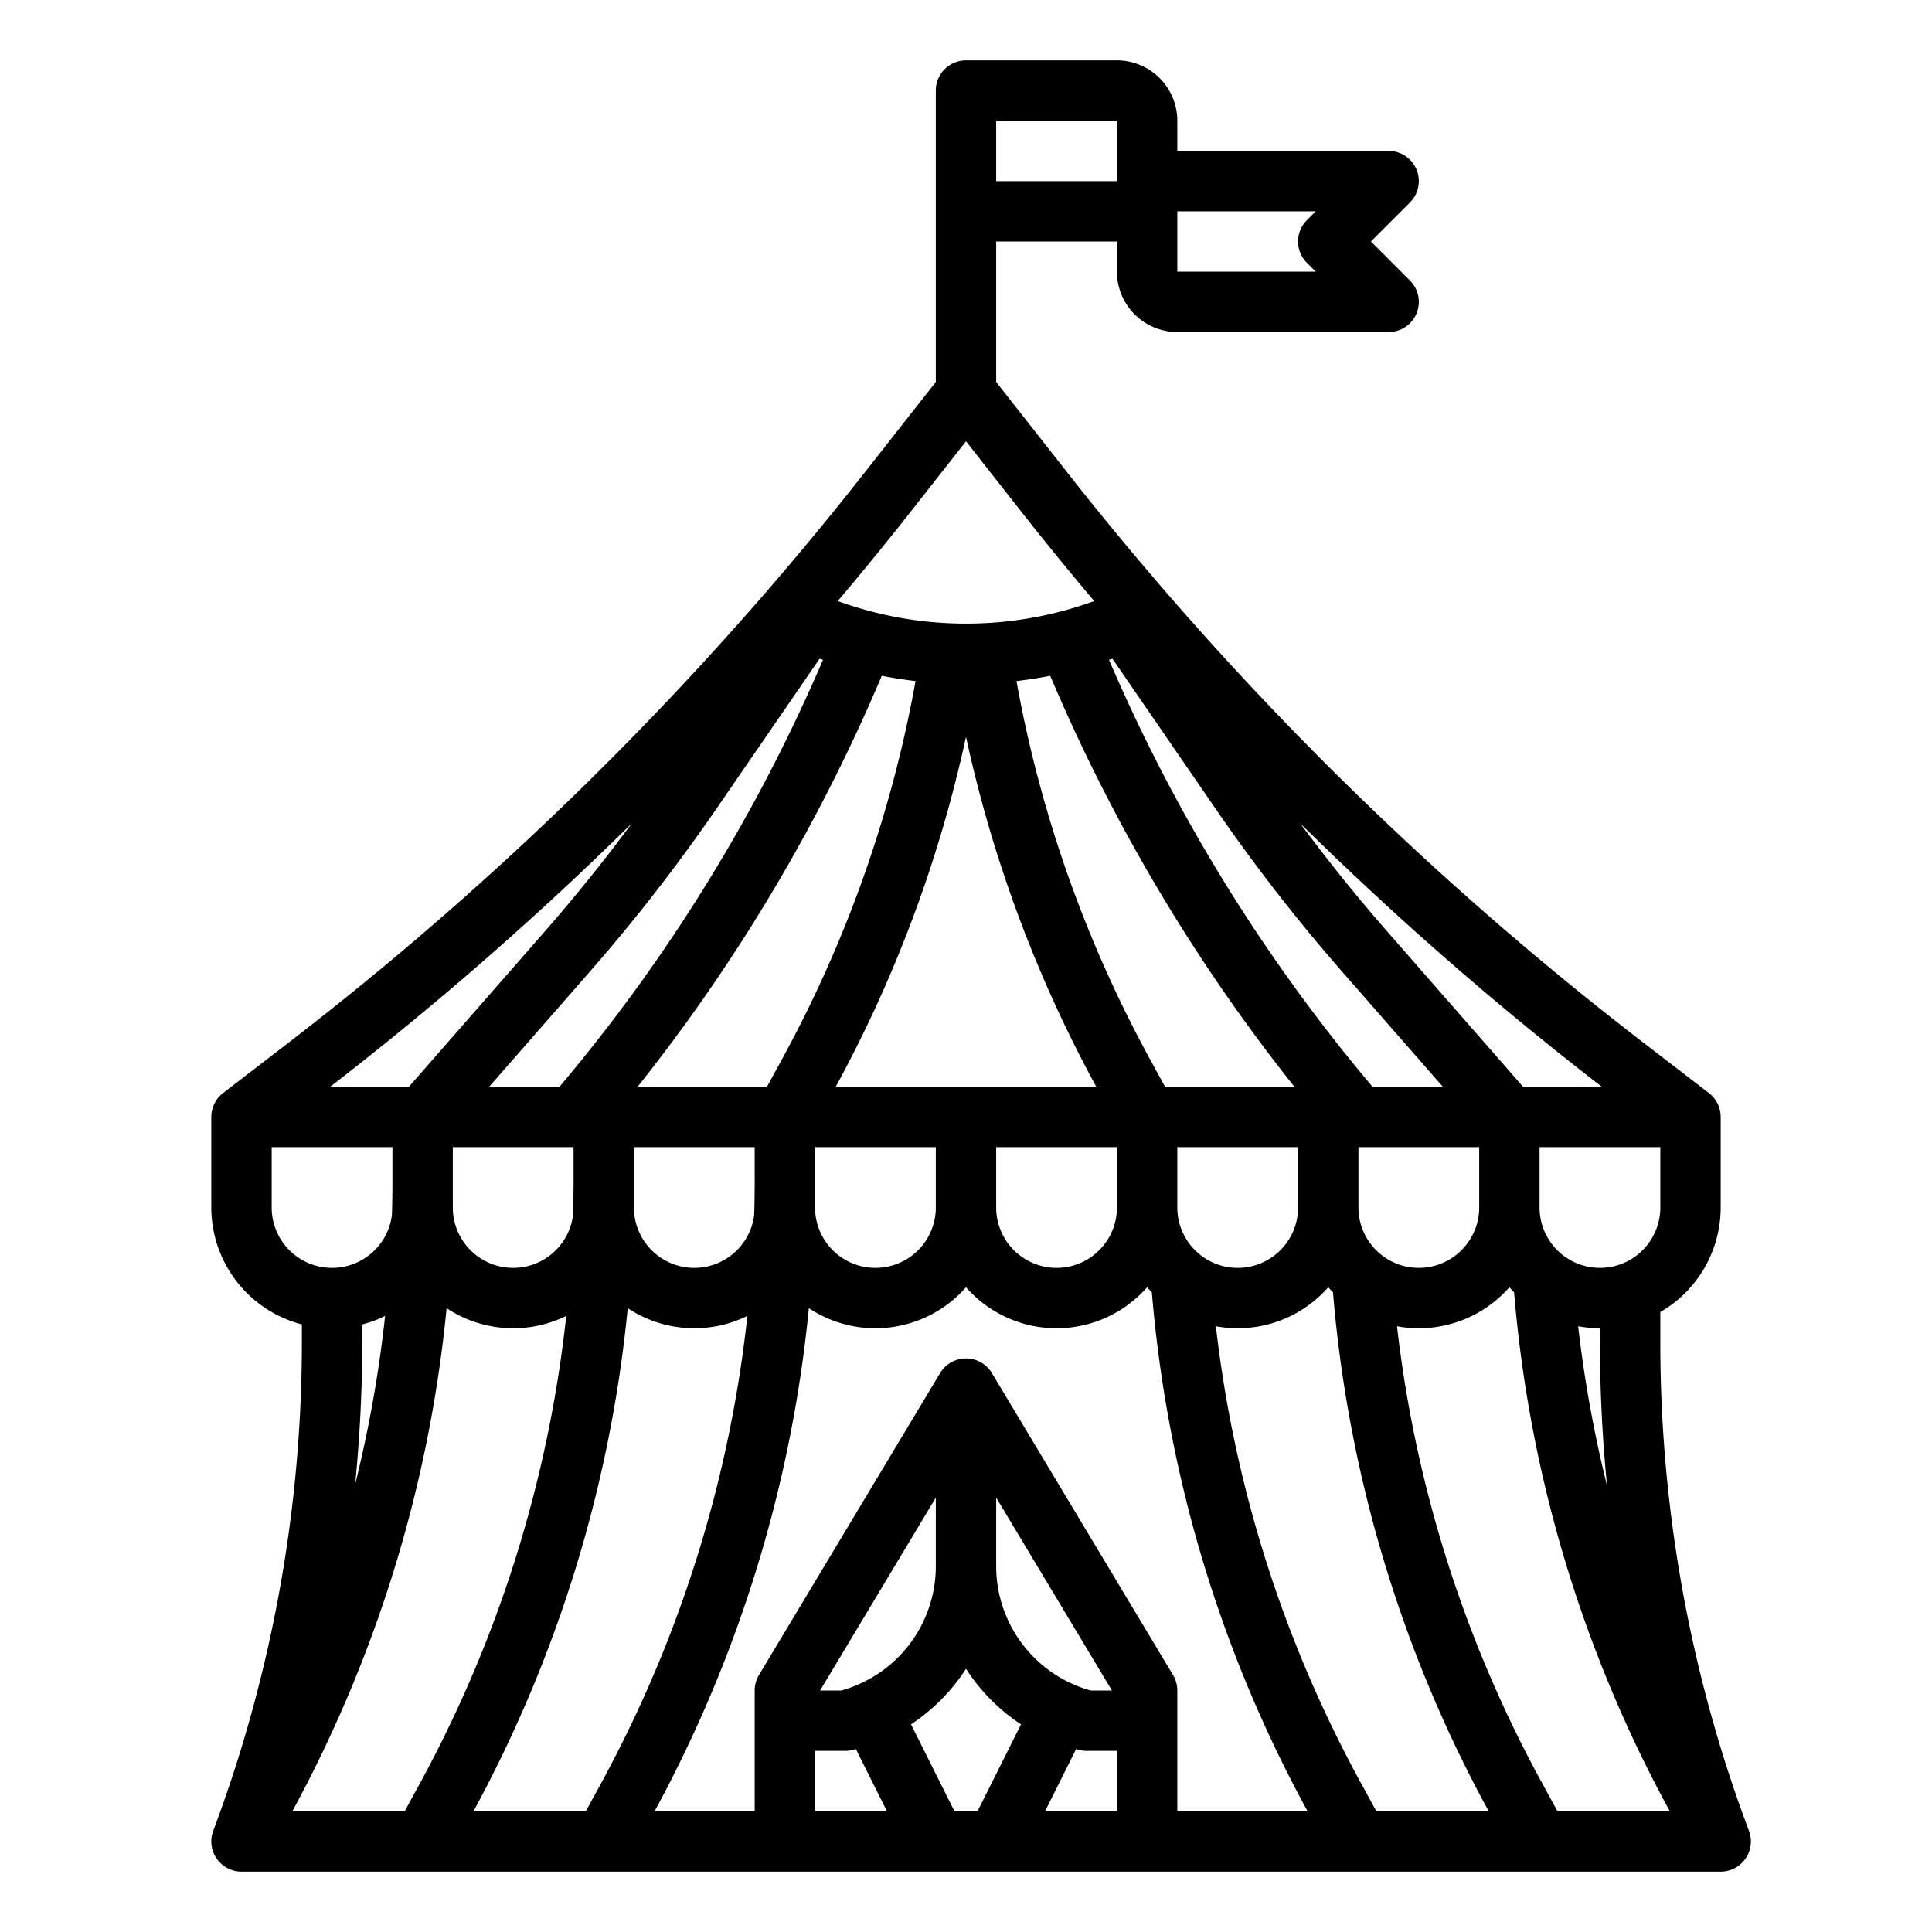 <?xml version="1.0"?>
<svg xmlns="http://www.w3.org/2000/svg" viewBox="0 0 512 512" width="512" height="512"><g id="outline"><path d="M463.49,485.191A367.689,367.689,0,0,1,440,355.65V347.7A32.012,32.012,0,0,0,456,320V296a7.982,7.982,0,0,0-3.127-6.335l0-.006-17.46-13.43a866.1,866.1,0,0,1-126.24-119.106c-9.049-10.449-17.913-21.19-26.348-31.926L264,101.233V64h32v8a16.019,16.019,0,0,0,16,16h56a8,8,0,0,0,5.657-13.657L363.313,64l10.344-10.343A8,8,0,0,0,368,40H312V32a16.019,16.019,0,0,0-16-16H256a8,8,0,0,0-8,8v77.233L229.169,125.2c-8.434,10.735-17.3,21.476-26.346,31.924A866.109,866.109,0,0,1,76.582,276.229l-17.46,13.43.005.006A7.982,7.982,0,0,0,56,296v24a32.056,32.056,0,0,0,24,30.987v4.663a369.437,369.437,0,0,1-5.922,65.825A368.834,368.834,0,0,1,56.51,485.189,8,8,0,0,0,64,496H456a8,8,0,0,0,7.49-10.809ZM412.747,480l-4.073-7.461a330.571,330.571,0,0,1-38.453-121.072A31.877,31.877,0,0,0,400,341.132c.406.46.821.912,1.252,1.348A346.637,346.637,0,0,0,442.52,480Zm-48,0-4.073-7.461a330.571,330.571,0,0,1-38.453-121.072A31.877,31.877,0,0,0,352,341.132c.406.46.821.912,1.252,1.348A346.637,346.637,0,0,0,394.52,480Zm-105.691,0h-6.112l-11.329-22.648c-.064-.128-.114-.261-.174-.391A50.182,50.182,0,0,0,256,442.24a50.194,50.194,0,0,0,14.559,14.721c-.06.129-.11.262-.174.391ZM248,415.015A34.2,34.2,0,0,1,222.963,448H217.33L248,396.883Zm16,0V396.883L294.67,448h-5.634A34.2,34.2,0,0,1,264,415.015ZM312,456v-8a8.009,8.009,0,0,0-1.14-4.116l-48-80a8,8,0,0,0-13.72,0l-48,80A8.009,8.009,0,0,0,200,448v32H173.475a350.292,350.292,0,0,0,40.879-133.323A31.924,31.924,0,0,0,256,341.132a31.934,31.934,0,0,0,48,0c.406.46.821.912,1.252,1.348A346.637,346.637,0,0,0,346.52,480H312ZM125.475,480a350.292,350.292,0,0,0,40.879-133.323,31.918,31.918,0,0,0,31.707,2.06,334.238,334.238,0,0,1-38.739,123.8L155.25,480Zm-48,0a350.292,350.292,0,0,0,40.879-133.323,31.918,31.918,0,0,0,31.707,2.06,334.238,334.238,0,0,1-38.739,123.8L107.25,480ZM96,350.987a31.709,31.709,0,0,0,6.061-2.25,334.485,334.485,0,0,1-7.94,44.632C95.355,380.83,96,368.224,96,355.65ZM392,320a16,16,0,0,1-32,0V304h32Zm-48,0a16,16,0,0,1-32,0V304h32Zm-48,0a16,16,0,0,1-32,0V304h32Zm-48,0a16,16,0,0,1-32,0V304h32Zm-128-6.988V304h32v9.012c0,2.976-.049,5.952-.129,8.925A15.994,15.994,0,0,1,120,320Zm48,0V304h32v9.012c0,2.976-.049,5.952-.129,8.925A15.994,15.994,0,0,1,168,320ZM256,288H221.479A347.711,347.711,0,0,0,256,195.266,347.736,347.736,0,0,0,290.521,288Zm107.728,0a450.916,450.916,0,0,1-69.822-113.13c.3-.1.6-.206.894-.312l27.406,39.862a468.536,468.536,0,0,0,33.443,43.038L382.372,288ZM278.32,179.092A466.811,466.811,0,0,0,343.033,288H308.747l-4.074-7.461a331.865,331.865,0,0,1-35.3-100.051Q273.867,179.966,278.32,179.092ZM207.328,280.537,203.253,288H168.967A466.832,466.832,0,0,0,233.68,179.092q4.449.874,8.95,1.4A331.86,331.86,0,0,1,207.328,280.537Zm-17.535-66.115L217.2,174.558c.3.106.6.208.894.312A450.92,450.92,0,0,1,148.272,288H129.629l26.722-30.542A468.6,468.6,0,0,0,189.793,214.422Zm236.1,179.354a332.155,332.155,0,0,1-7.671-42.309A32,32,0,0,0,424,352v3.65Q424,374.823,425.892,393.776ZM440,320a16,16,0,0,1-32,0V304h32Zm-15.507-32H403.63l-35.94-41.078c-8.08-9.234-15.814-18.855-23.117-28.718A881.462,881.462,0,0,0,424.493,288ZM348.687,56l-2.344,2.343a8,8,0,0,0,0,11.314L348.687,72H312V56ZM296,48H264V32h32Zm-54.25,87.083L256,116.948l14.249,18.135c6.368,8.106,12.979,16.213,19.727,24.2a99.466,99.466,0,0,1-67.952,0C228.772,151.3,235.382,143.189,241.75,135.083ZM167.428,218.2c-7.3,9.863-15.037,19.484-23.118,28.719L108.37,288H87.506A881.343,881.343,0,0,0,167.428,218.2ZM72,320V304h32v9.012c0,2.976-.049,5.952-.129,8.925A15.994,15.994,0,0,1,72,320ZM216,480V464h8a7.977,7.977,0,0,0,1.94-.239c.3-.075.6-.163.9-.244.152.332.3.664.469.992L235.054,480Zm60.946,0,7.749-15.492c.164-.327.317-.659.469-.991.3.081.594.169.9.244A7.977,7.977,0,0,0,288,464h8v16Z"/></g></svg>
